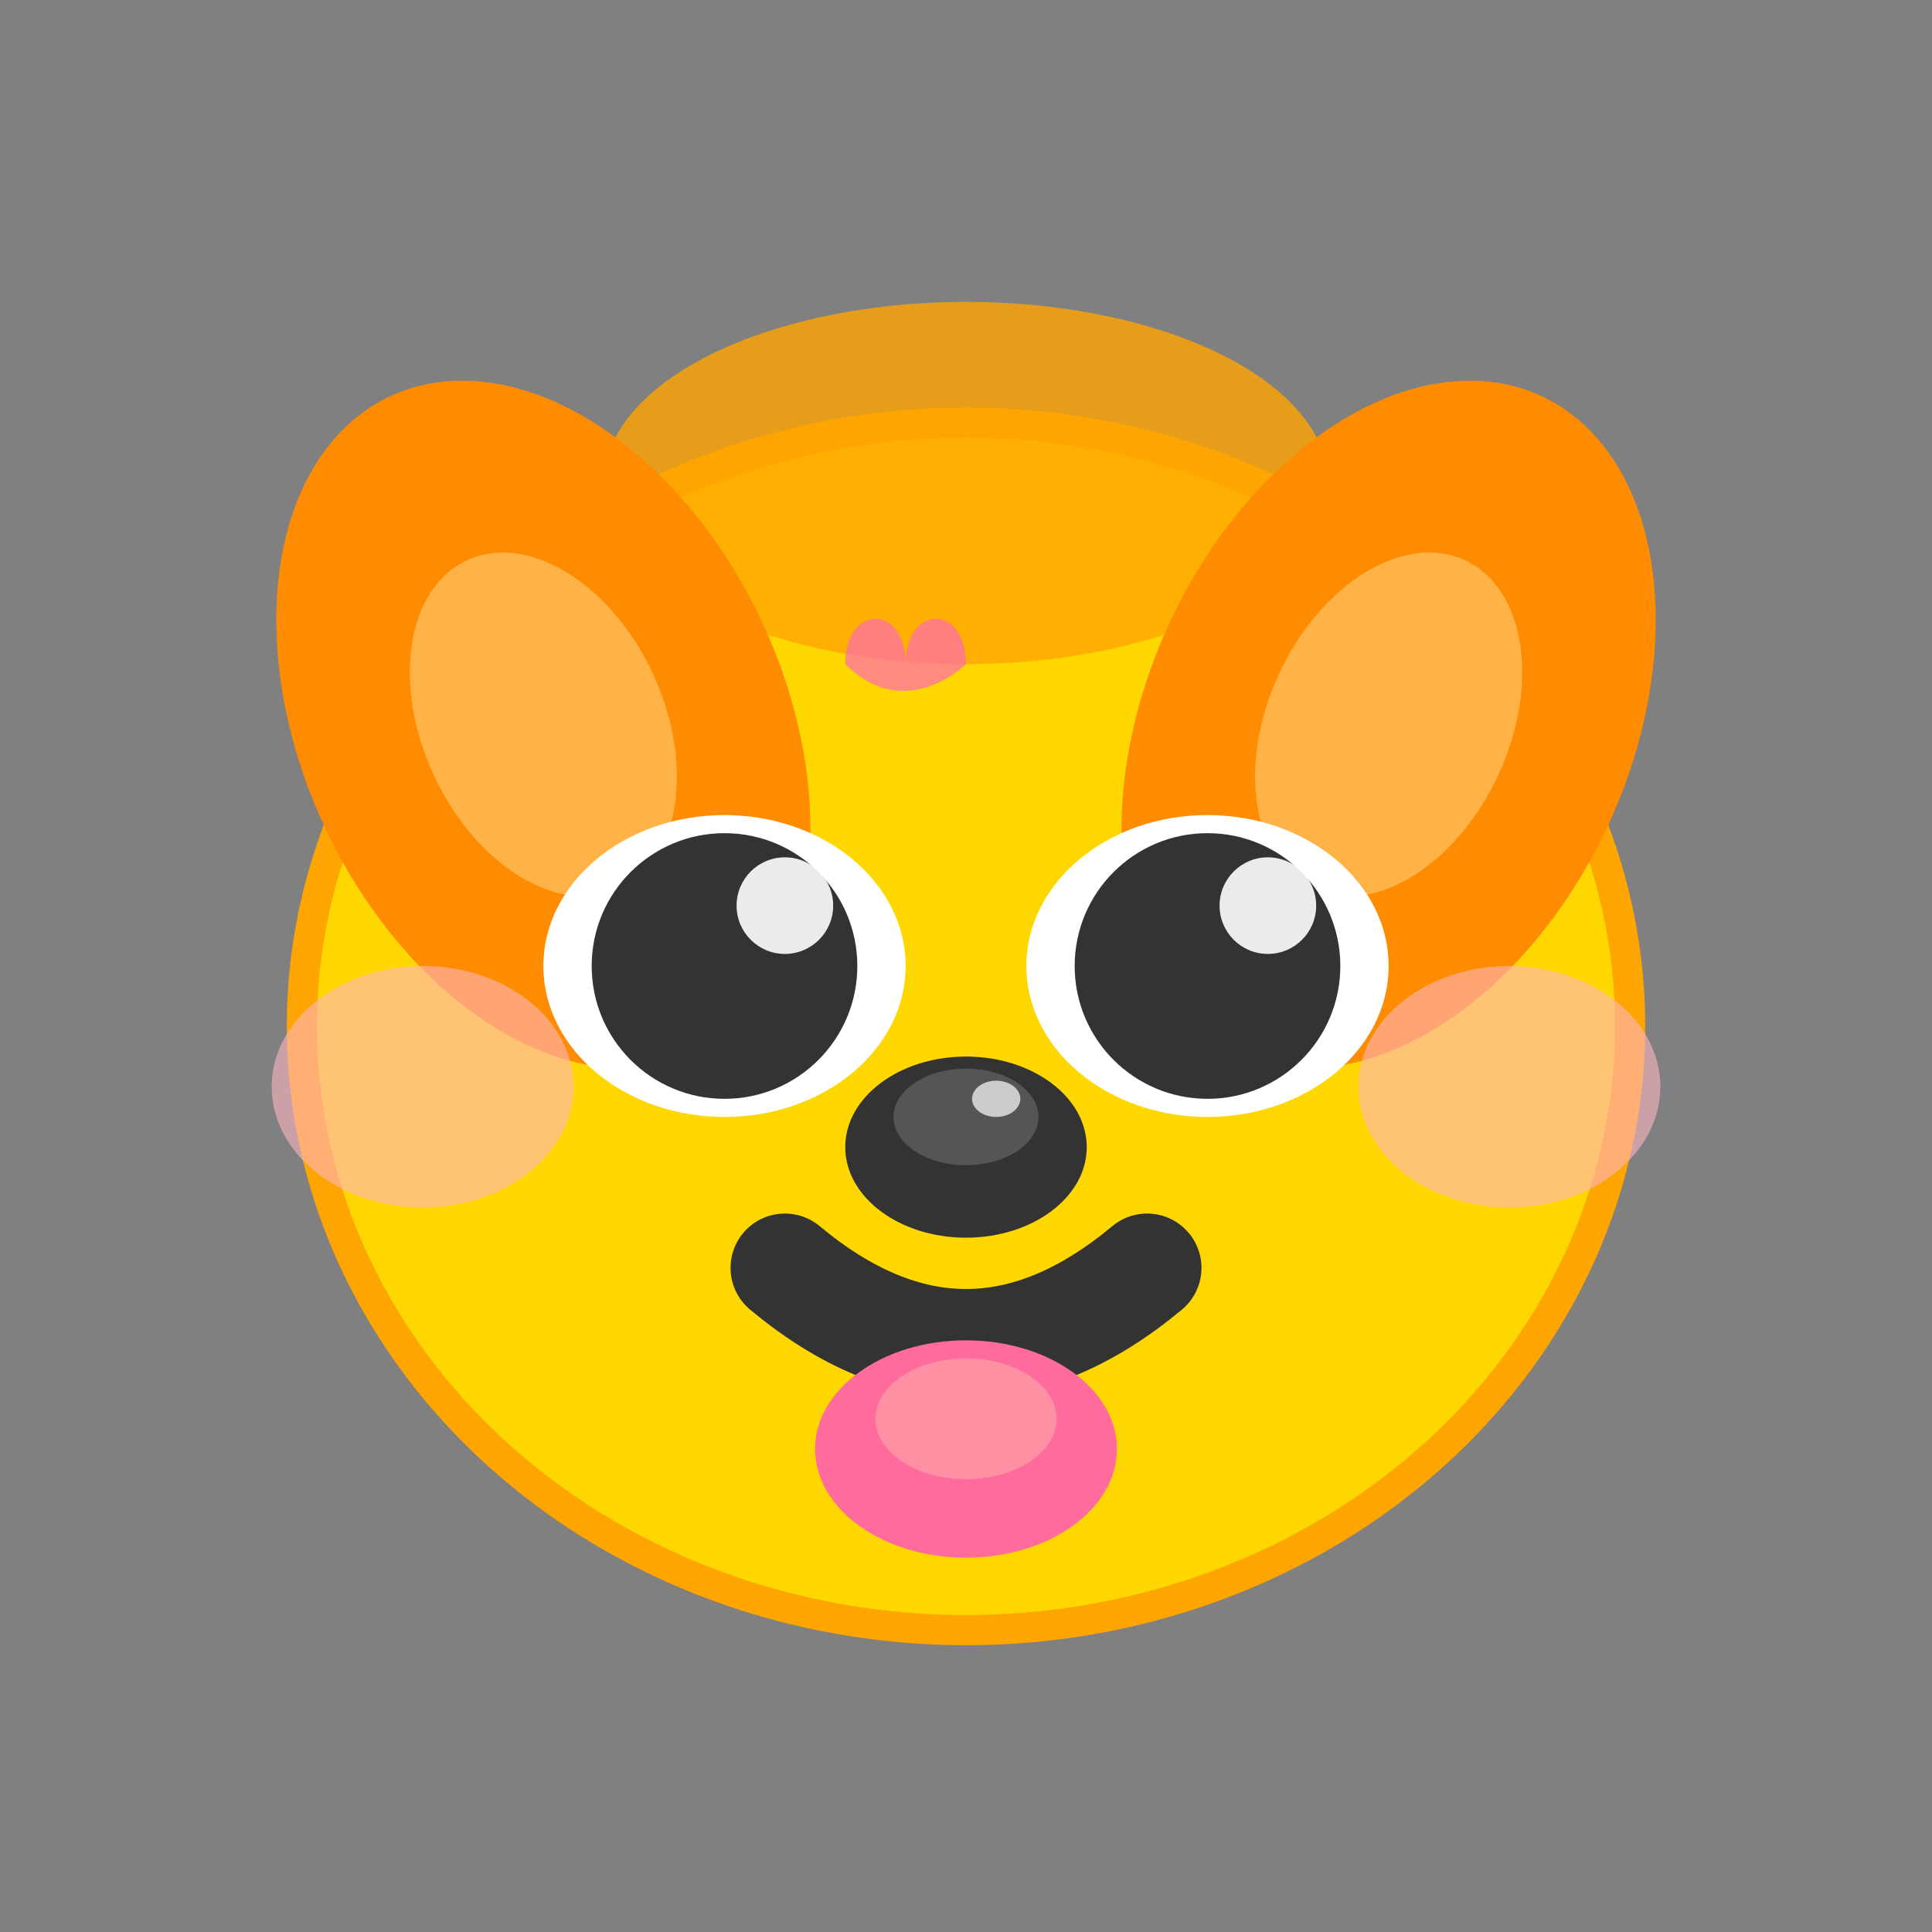 <svg width="32" height="32" viewBox="0 0 32 32" xmlns="http://www.w3.org/2000/svg">
  <rect x="0" y="0" width="32" height="32" fill="#808080" stroke="none"/>
  <!-- 主体头部 - 更圆润的形状 -->
  <ellipse cx="16" cy="17" rx="11" ry="10" fill="#FFD700" stroke="#FFA500" stroke-width="0.5">
    <animateTransform attributeName="transform" type="scale" values="1;1.02;1" dur="4s" repeatCount="indefinite"/>
  </ellipse>
  
  <!-- 头顶毛发 -->
  <ellipse cx="16" cy="8" rx="6" ry="3" fill="#FFA500" opacity="0.8">
    <animate attributeName="opacity" values="0.8;0.9;0.8" dur="3s" repeatCount="indefinite"/>
  </ellipse>
  
  <!-- 左耳 - 更可爱的形状 -->
  <ellipse cx="9" cy="12" rx="4" ry="6" fill="#FF8C00" transform="rotate(-25 9 12)">
    <animateTransform attributeName="transform" type="rotate" values="-25 9 12;-20 9 12;-25 9 12" dur="5s" repeatCount="indefinite"/>
  </ellipse>
  <ellipse cx="9" cy="12" rx="2" ry="3" fill="#FFB347" transform="rotate(-25 9 12)"/>
  
  <!-- 右耳 -->
  <ellipse cx="23" cy="12" rx="4" ry="6" fill="#FF8C00" transform="rotate(25 23 12)">
    <animateTransform attributeName="transform" type="rotate" values="25 23 12;20 23 12;25 23 12" dur="5s" repeatCount="indefinite"/>
  </ellipse>
  <ellipse cx="23" cy="12" rx="2" ry="3" fill="#FFB347" transform="rotate(25 23 12)"/>
  
  <!-- 眼睛底色 -->
  <ellipse cx="12" cy="16" rx="3" ry="2.5" fill="#FFF"/>
  <ellipse cx="20" cy="16" rx="3" ry="2.5" fill="#FFF"/>
  
  <!-- 左眼 - 更大更萌 -->
  <circle cx="12" cy="16" r="2.2" fill="#333">
    <animate attributeName="r" values="2.2;0.3;2.2" dur="4s" repeatCount="indefinite"/>
  </circle>
  <circle cx="13" cy="15" r="0.8" fill="#FFF" opacity="0.9"/>
  
  <!-- 右眼 -->
  <circle cx="20" cy="16" r="2.2" fill="#333">
    <animate attributeName="r" values="2.2;0.3;2.2" dur="4s" repeatCount="indefinite"/>
  </circle>
  <circle cx="21" cy="15" r="0.8" fill="#FFF" opacity="0.9"/>
  
  <!-- 鼻子 - 更立体 -->
  <ellipse cx="16" cy="19" rx="2" ry="1.5" fill="#333"/>
  <ellipse cx="16" cy="18.5" rx="1.2" ry="0.8" fill="#555"/>
  <ellipse cx="16.5" cy="18.2" rx="0.4" ry="0.3" fill="#FFF" opacity="0.7"/>
  
  <!-- 嘴巴 - 更可爱的笑容 -->
  <path d="M 13 21 Q 16 23.5 19 21" stroke="#333" stroke-width="1.8" fill="none" stroke-linecap="round"/>
  
  <!-- 舌头 -->
  <ellipse cx="16" cy="24" rx="2.5" ry="1.8" fill="#FF6B9D">
    <animate attributeName="ry" values="1.8;2.2;1.8" dur="3s" repeatCount="indefinite"/>
  </ellipse>
  <ellipse cx="16" cy="23.5" rx="1.5" ry="1" fill="#FF8FA3"/>
  
  <!-- 脸颊腮红 -->
  <ellipse cx="7" cy="18" rx="2.5" ry="2" fill="#FFB6C1" opacity="0.6">
    <animate attributeName="opacity" values="0.6;0.8;0.6" dur="3s" repeatCount="indefinite"/>
  </ellipse>
  <ellipse cx="25" cy="18" rx="2.5" ry="2" fill="#FFB6C1" opacity="0.6">
    <animate attributeName="opacity" values="0.6;0.8;0.6" dur="3s" repeatCount="indefinite"/>
  </ellipse>
  
  <!-- 额头爱心装饰 -->
  <path d="M 14 11 C 14 10, 15 10, 15 11 C 15 10, 16 10, 16 11 C 16 11, 15 12, 14 11 Z" fill="#FF69B4" opacity="0.7">
    <animate attributeName="opacity" values="0.7;1;0.7" dur="2s" repeatCount="indefinite"/>
  </path>
</svg>